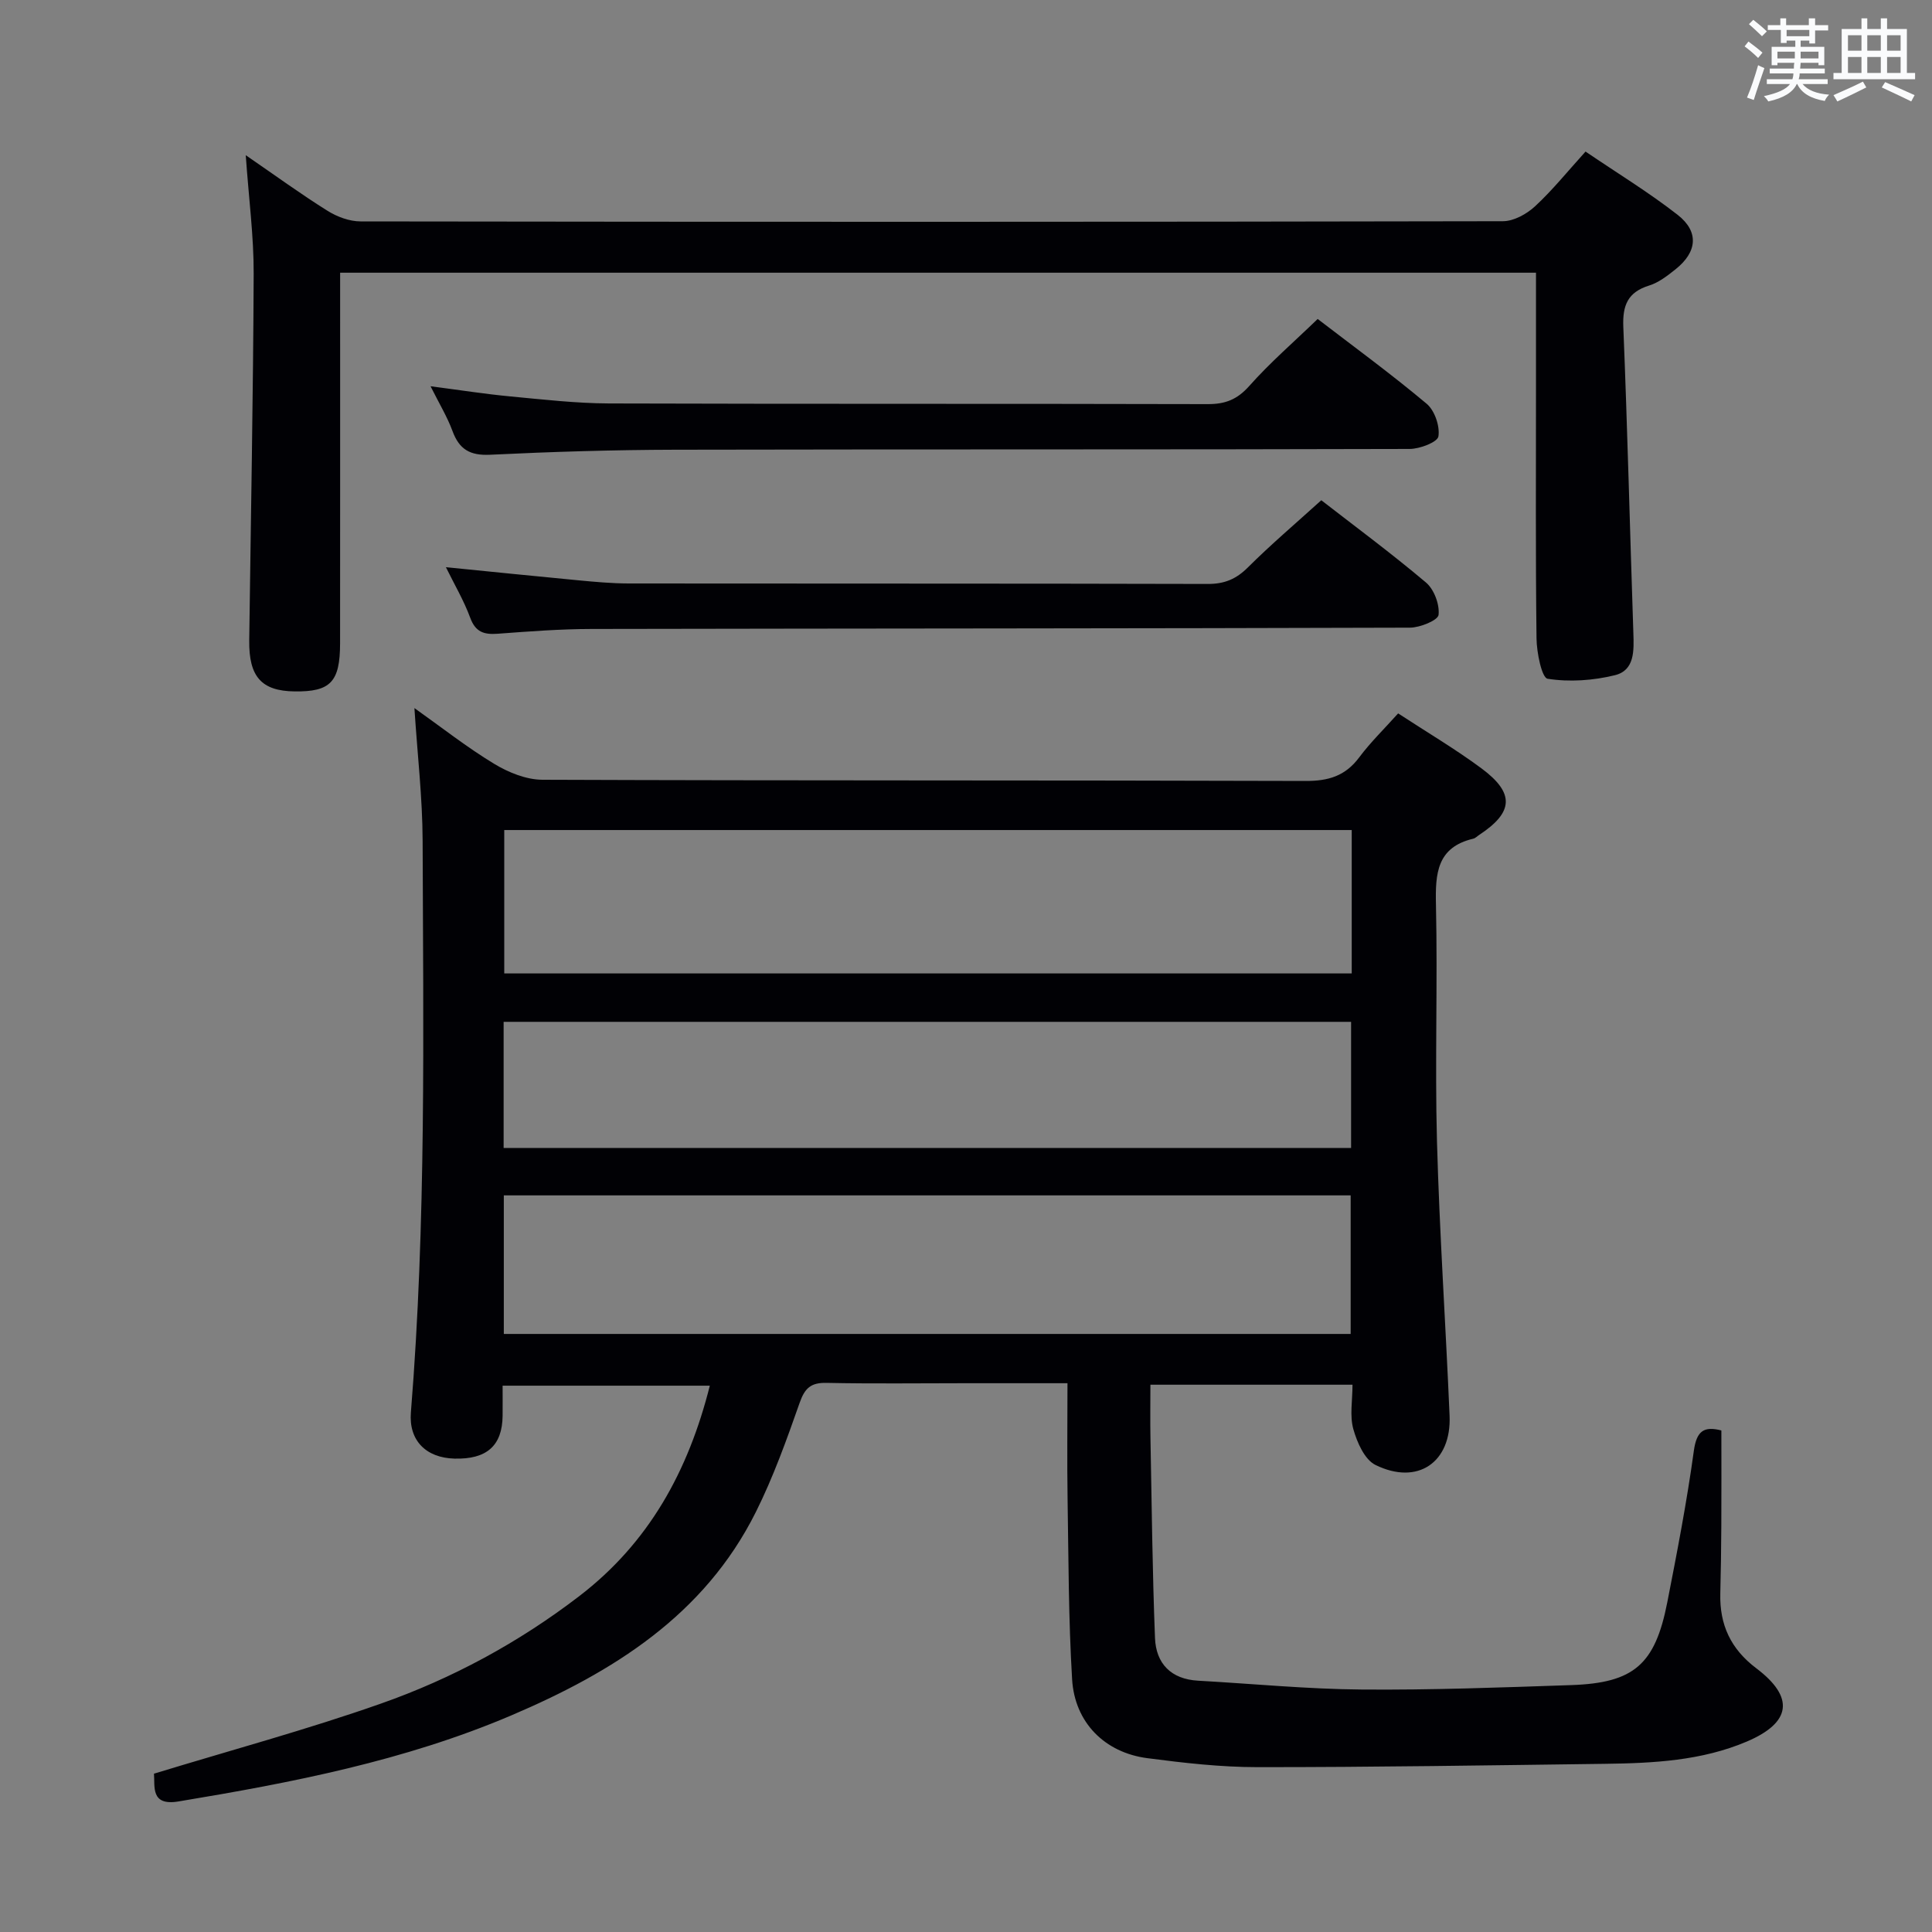 <svg enable-background="new 0 0 400 400" viewBox="0 0 400 400" xmlns="http://www.w3.org/2000/svg"><rect x="0" y="0" width="400" height="400" fill="#808080" stroke="none"/><g fill="#010105"><path d="m31.88 367.22c15.95-4.87 31.64-9.11 46.93-14.49 14.78-5.19 28.52-12.62 41.07-22.23 14.43-11.05 22.6-25.83 27.08-43.61-14.19 0-28.2 0-42.9 0 0 2.06.02 4.15 0 6.24-.07 6.19-3.29 9.04-9.97 8.86-5.91-.16-9.49-3.77-9.02-9.57 3.19-39.39 2.56-78.87 2.43-118.32-.03-8.94-1.08-17.88-1.7-27.5 5.58 3.96 10.83 8.1 16.51 11.54 2.94 1.78 6.62 3.28 9.97 3.3 52.67.2 105.33.08 158 .25 4.74.02 8.24-1.02 11.11-4.86 2.37-3.17 5.25-5.97 8.08-9.13 5.91 3.87 11.79 7.34 17.25 11.38 6.93 5.14 6.64 9.09-.44 13.76-.42.27-.8.69-1.25.8-7.54 1.78-7.88 7.2-7.73 13.67.36 16.33-.23 32.67.21 48.99.52 18.95 1.81 37.87 2.61 56.81.41 9.66-6.61 14.49-15.35 10.19-2.25-1.11-3.81-4.68-4.58-7.43-.77-2.76-.17-5.9-.17-9.18-13.99 0-27.58 0-41.84 0 0 3.82-.06 7.42.01 11.02.26 13.81.4 27.63.94 41.43.21 5.29 3.32 8.52 8.93 8.83 11.29.63 22.57 1.74 33.86 1.83 14.47.12 28.96-.43 43.43-.92 12.94-.45 17.32-4.26 19.84-17.12 2.04-10.42 4.06-20.86 5.5-31.37.57-4.15 2.1-5.16 5.7-4.23 0 6.61.03 13.21-.01 19.8-.02 4.66-.1 9.33-.21 13.99-.16 6.44 2.16 11.46 7.45 15.45 7.98 6.02 7.25 11.25-1.96 15.17-9.36 3.98-19.36 4.48-29.35 4.61-23.98.31-47.96.7-71.94.69-7.61 0-15.26-.87-22.83-1.86-8.82-1.15-15.03-7.38-15.57-16.3-.75-12.45-.74-24.95-.94-37.42-.12-7.79-.02-15.58-.02-23.91-7.46 0-14.42 0-21.38 0-9.5 0-19 .13-28.5-.07-3.24-.07-4.5 1.07-5.57 4.12-2.69 7.66-5.45 15.37-9.07 22.62-10.68 21.39-29.6 33.15-50.71 42.14-22.05 9.38-45.35 13.89-68.82 17.78-5.84.98-4.86-3.11-5.08-5.75zm247.98-195.37c-58.83 0-117.18 0-175.46 0v29.69h175.46c0-10.04 0-19.69 0-29.69zm-175.55 104.33h175.33c0-9.83 0-19.24 0-28.69-58.61 0-116.85 0-175.33 0zm-.04-38.51h175.46c0-8.83 0-17.4 0-26.11-58.62 0-116.97 0-175.46 0z"/><path d="m50.88 32.13c6.27 4.31 11.48 8.11 16.94 11.52 1.98 1.24 4.54 2.19 6.84 2.19 78.83.11 157.66.12 236.49-.04 2.26 0 4.94-1.49 6.67-3.09 3.63-3.36 6.76-7.26 10.45-11.33 6.57 4.47 13.1 8.44 19.08 13.11 4.46 3.49 4.03 7.69-.42 11.24-1.68 1.34-3.5 2.77-5.5 3.39-4.44 1.38-5.52 4.11-5.34 8.56.86 21.11 1.37 42.24 2.08 63.36.12 3.63.31 7.73-3.81 8.75-4.49 1.11-9.42 1.45-13.94.74-1.21-.19-2.27-5.43-2.3-8.37-.21-17.16-.11-34.33-.11-51.5 0-7.96 0-15.93 0-24.2-82.54 0-164.63 0-247.59 0v5.75c0 23.67.01 47.33-.01 71-.01 7.99-1.99 10.04-9.43 9.94-6.84-.09-9.47-3.03-9.38-10.55.33-25.31.82-50.61.92-75.92.03-7.75-1.01-15.52-1.64-24.55z"/><path d="m272.81 66.04c7.42 5.69 15.2 11.38 22.56 17.55 1.66 1.39 2.77 4.63 2.44 6.76-.19 1.19-3.85 2.6-5.96 2.6-50.65.15-101.3.05-151.96.16-12.81.03-25.63.42-38.42 1.04-4.17.2-6.39-1.11-7.79-4.92-1.08-2.93-2.74-5.66-4.54-9.26 6.01.78 11.27 1.61 16.57 2.11 6.78.64 13.58 1.42 20.37 1.45 41.32.13 82.65.03 123.97.14 3.63.01 6.1-.95 8.59-3.75 4.3-4.85 9.24-9.11 14.17-13.88z"/><path d="m273.56 103.57c6.8 5.28 14.43 10.92 21.67 17.03 1.68 1.42 2.85 4.54 2.61 6.7-.13 1.13-3.83 2.64-5.92 2.65-56.48.18-112.96.16-169.45.27-6.48.01-12.96.51-19.43.99-2.84.21-4.6-.34-5.69-3.32-1.31-3.56-3.27-6.87-5.03-10.46 9.35.93 18.34 1.86 27.35 2.71 3.47.33 6.96.65 10.44.66 39.99.05 79.98-.01 119.96.1 3.45.01 5.87-1.01 8.3-3.43 4.7-4.69 9.79-9.01 15.19-13.9z"/></g><path d="m361.2 9.6.8-1c.9.7 1.9 1.4 2.9 2.3l-.9 1.1c-1-1-2-1.8-2.8-2.4zm.5 10.6c.9-2.1 1.6-4.3 2.3-6.7.4.2.8.4 1.3.6-.7 2.1-1.5 4.3-2.2 6.6zm.4-15.2.9-.9c1 .8 2 1.6 2.8 2.4l-1 1c-.9-.9-1.8-1.7-2.7-2.5zm12.5-1.2h1.2v1.4h2.7v1.1h-2.7v2.7h-1.2v-.6h-1.8v1.3h4.9v3.8h-1.2v-.5h-3.7c0 .4-.1.9-.1 1.2h5.1v1h-5.2c0 .5-.1.9-.2 1.2h6v1h-5.2c1.1 1.3 2.9 2 5.5 2.2-.4.4-.7.8-.9 1.3-2.9-.5-4.8-1.6-5.7-3.5h-.1c-.8 1.7-2.7 2.9-5.9 3.6-.2-.4-.6-.8-.9-1.1 2.8-.6 4.6-1.4 5.4-2.5h-4.8v-1h5.3c.1-.3.2-.7.2-1.2h-4.9v-1h5c0-.4 0-.8.1-1.2h-3.5v.5h-1.2v-3.8h4.9v-1.3h-1.8v.5h-1.2v-2.7h-2.7v-1h2.6v-1.4h1.2v1.4h4.7v-1.4zm-6.6 8.3h3.6c0-.4 0-.9 0-1.4h-3.6zm1.9-4.6h4.7v-1.3h-4.7zm6.6 3.2h-3.7v1.4h3.7z" fill="#fafbfc"/><path d="m385.3 3.8h1.3v2.2h2.8v-2.2h1.3v2.2h4.1v9.1h1.7v1.3h-16.9v-1.3h1.7v-9.1h4.1v-2.2zm.4 13.1.7 1.2c-1.8.9-3.8 1.9-6 2.9-.2-.4-.5-.8-.8-1.3 2.3-1 4.3-1.9 6.1-2.8zm-3.1-6.4h2.8v-3.2h-2.8zm0 4.6h2.8v-3.3h-2.8zm4-4.6h2.8v-3.2h-2.8zm0 4.6h2.8v-3.3h-2.8zm3.7 1.9c2.1.9 4.1 1.8 6.1 2.7l-.7 1.3c-2.2-1.1-4.2-2-6.1-2.9zm3.2-9.7h-2.8v3.2h2.8zm-2.8 7.8h2.8v-3.3h-2.8z" fill="#fafbfc"/></svg>